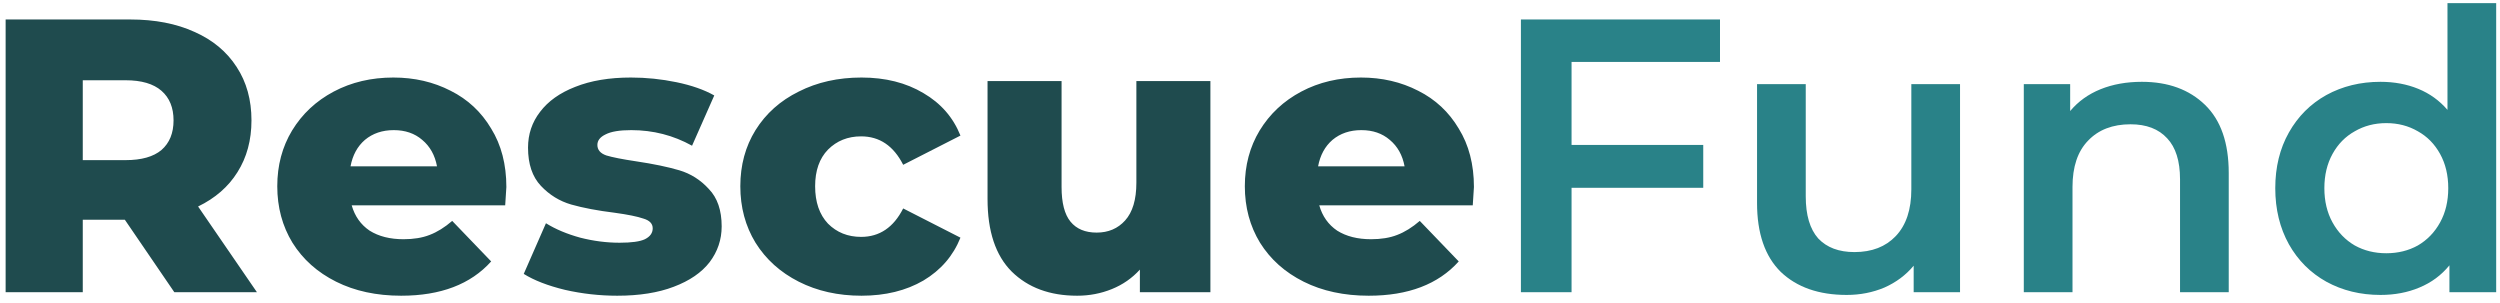 <svg width="231" height="28" viewBox="0 0 231 28" fill="none" xmlns="http://www.w3.org/2000/svg">
<path d="M11.536 20.304H7.648V27H0.52V1.8H12.04C14.32 1.8 16.3 2.184 17.98 2.952C19.66 3.696 20.956 4.776 21.868 6.192C22.78 7.584 23.236 9.228 23.236 11.124C23.236 12.948 22.804 14.544 21.94 15.912C21.1 17.256 19.888 18.312 18.304 19.08L23.74 27H16.108L11.536 20.304ZM16.036 11.124C16.036 9.948 15.664 9.036 14.92 8.388C14.176 7.74 13.072 7.416 11.608 7.416H7.648V14.796H11.608C13.072 14.796 14.176 14.484 14.92 13.86C15.664 13.212 16.036 12.3 16.036 11.124ZM46.788 17.28C46.788 17.328 46.752 17.892 46.68 18.972H32.496C32.784 19.98 33.336 20.76 34.152 21.312C34.992 21.84 36.036 22.104 37.284 22.104C38.22 22.104 39.024 21.972 39.696 21.708C40.392 21.444 41.088 21.012 41.784 20.412L45.384 24.156C43.488 26.268 40.716 27.324 37.068 27.324C34.788 27.324 32.784 26.892 31.056 26.028C29.328 25.164 27.984 23.964 27.024 22.428C26.088 20.892 25.62 19.152 25.62 17.208C25.62 15.288 26.076 13.572 26.988 12.06C27.924 10.524 29.208 9.324 30.84 8.46C32.472 7.596 34.308 7.164 36.348 7.164C38.292 7.164 40.056 7.572 41.64 8.388C43.224 9.18 44.472 10.344 45.384 11.88C46.32 13.392 46.788 15.192 46.788 17.28ZM36.384 12.024C35.328 12.024 34.44 12.324 33.72 12.924C33.024 13.524 32.58 14.34 32.388 15.372H40.38C40.188 14.34 39.732 13.524 39.012 12.924C38.316 12.324 37.44 12.024 36.384 12.024ZM57.034 27.324C55.402 27.324 53.794 27.144 52.21 26.784C50.626 26.4 49.354 25.908 48.394 25.308L50.446 20.628C51.334 21.18 52.39 21.624 53.614 21.96C54.838 22.272 56.05 22.428 57.25 22.428C58.354 22.428 59.134 22.32 59.59 22.104C60.07 21.864 60.31 21.528 60.31 21.096C60.31 20.664 60.022 20.364 59.446 20.196C58.894 20.004 58.006 19.824 56.782 19.656C55.222 19.464 53.89 19.212 52.786 18.9C51.706 18.588 50.77 18.012 49.978 17.172C49.186 16.332 48.79 15.156 48.79 13.644C48.79 12.396 49.162 11.292 49.906 10.332C50.65 9.348 51.73 8.58 53.146 8.028C54.586 7.452 56.302 7.164 58.294 7.164C59.71 7.164 61.114 7.308 62.506 7.596C63.898 7.884 65.062 8.292 65.998 8.82L63.946 13.464C62.218 12.504 60.346 12.024 58.33 12.024C57.25 12.024 56.458 12.156 55.954 12.42C55.45 12.66 55.198 12.984 55.198 13.392C55.198 13.848 55.474 14.172 56.026 14.364C56.578 14.532 57.49 14.712 58.762 14.904C60.37 15.144 61.702 15.42 62.758 15.732C63.814 16.044 64.726 16.62 65.494 17.46C66.286 18.276 66.682 19.428 66.682 20.916C66.682 22.14 66.31 23.244 65.566 24.228C64.822 25.188 63.718 25.944 62.254 26.496C60.814 27.048 59.074 27.324 57.034 27.324ZM79.602 27.324C77.442 27.324 75.51 26.892 73.806 26.028C72.102 25.164 70.77 23.964 69.81 22.428C68.874 20.892 68.406 19.152 68.406 17.208C68.406 15.264 68.874 13.536 69.81 12.024C70.77 10.488 72.102 9.3 73.806 8.46C75.51 7.596 77.442 7.164 79.602 7.164C81.81 7.164 83.718 7.644 85.326 8.604C86.934 9.54 88.074 10.848 88.746 12.528L83.454 15.228C82.566 13.476 81.27 12.6 79.566 12.6C78.342 12.6 77.322 13.008 76.506 13.824C75.714 14.64 75.318 15.768 75.318 17.208C75.318 18.672 75.714 19.824 76.506 20.664C77.322 21.48 78.342 21.888 79.566 21.888C81.27 21.888 82.566 21.012 83.454 19.26L88.746 21.96C88.074 23.64 86.934 24.96 85.326 25.92C83.718 26.856 81.81 27.324 79.602 27.324ZM111.841 7.488V27H105.325V24.912C104.605 25.704 103.741 26.304 102.733 26.712C101.725 27.12 100.657 27.324 99.529 27.324C97.009 27.324 94.993 26.58 93.481 25.092C91.993 23.604 91.249 21.372 91.249 18.396V7.488H98.089V17.28C98.089 18.744 98.365 19.812 98.917 20.484C99.469 21.156 100.273 21.492 101.329 21.492C102.409 21.492 103.285 21.12 103.957 20.376C104.653 19.608 105.001 18.444 105.001 16.884V7.488H111.841ZM136.191 17.28C136.191 17.328 136.155 17.892 136.083 18.972H121.899C122.187 19.98 122.739 20.76 123.555 21.312C124.395 21.84 125.439 22.104 126.687 22.104C127.623 22.104 128.427 21.972 129.099 21.708C129.795 21.444 130.491 21.012 131.187 20.412L134.787 24.156C132.891 26.268 130.119 27.324 126.471 27.324C124.191 27.324 122.187 26.892 120.459 26.028C118.731 25.164 117.387 23.964 116.427 22.428C115.491 20.892 115.023 19.152 115.023 17.208C115.023 15.288 115.479 13.572 116.391 12.06C117.327 10.524 118.611 9.324 120.243 8.46C121.875 7.596 123.711 7.164 125.751 7.164C127.695 7.164 129.459 7.572 131.043 8.388C132.627 9.18 133.875 10.344 134.787 11.88C135.723 13.392 136.191 15.192 136.191 17.28ZM125.787 12.024C124.731 12.024 123.843 12.324 123.123 12.924C122.427 13.524 121.983 14.34 121.791 15.372H129.783C129.591 14.34 129.135 13.524 128.415 12.924C127.719 12.324 126.843 12.024 125.787 12.024Z" fill="#1F4B4E"/>
<path d="M145.212 5.724V13.392H157.38V17.352H145.212V27H140.532V1.8H158.928V5.724H145.212ZM181.107 7.776V27H176.823V24.552C176.103 25.416 175.203 26.088 174.123 26.568C173.043 27.024 171.879 27.252 170.631 27.252C168.063 27.252 166.035 26.544 164.547 25.128C163.083 23.688 162.351 21.564 162.351 18.756V7.776H166.851V18.144C166.851 19.872 167.235 21.168 168.003 22.032C168.795 22.872 169.911 23.292 171.351 23.292C172.959 23.292 174.231 22.8 175.167 21.816C176.127 20.808 176.607 19.368 176.607 17.496V7.776H181.107ZM197.907 7.56C200.331 7.56 202.275 8.268 203.739 9.684C205.203 11.1 205.935 13.2 205.935 15.984V27H201.435V16.56C201.435 14.88 201.039 13.62 200.247 12.78C199.455 11.916 198.327 11.484 196.863 11.484C195.207 11.484 193.899 11.988 192.939 12.996C191.979 13.98 191.499 15.408 191.499 17.28V27H186.999V7.776H191.283V10.26C192.027 9.372 192.963 8.7 194.091 8.244C195.219 7.788 196.491 7.56 197.907 7.56ZM230.647 0.288V27H226.327V24.516C225.583 25.428 224.659 26.112 223.555 26.568C222.475 27.024 221.275 27.252 219.955 27.252C218.107 27.252 216.439 26.844 214.951 26.028C213.487 25.212 212.335 24.06 211.495 22.572C210.655 21.06 210.235 19.332 210.235 17.388C210.235 15.444 210.655 13.728 211.495 12.24C212.335 10.752 213.487 9.6 214.951 8.784C216.439 7.968 218.107 7.56 219.955 7.56C221.227 7.56 222.391 7.776 223.447 8.208C224.503 8.64 225.403 9.288 226.147 10.152V0.288H230.647ZM220.495 23.4C221.575 23.4 222.547 23.16 223.411 22.68C224.275 22.176 224.959 21.468 225.463 20.556C225.967 19.644 226.219 18.588 226.219 17.388C226.219 16.188 225.967 15.132 225.463 14.22C224.959 13.308 224.275 12.612 223.411 12.132C222.547 11.628 221.575 11.376 220.495 11.376C219.415 11.376 218.443 11.628 217.579 12.132C216.715 12.612 216.031 13.308 215.527 14.22C215.023 15.132 214.771 16.188 214.771 17.388C214.771 18.588 215.023 19.644 215.527 20.556C216.031 21.468 216.715 22.176 217.579 22.68C218.443 23.16 219.415 23.4 220.495 23.4Z" fill="#298288"/>
</svg>
